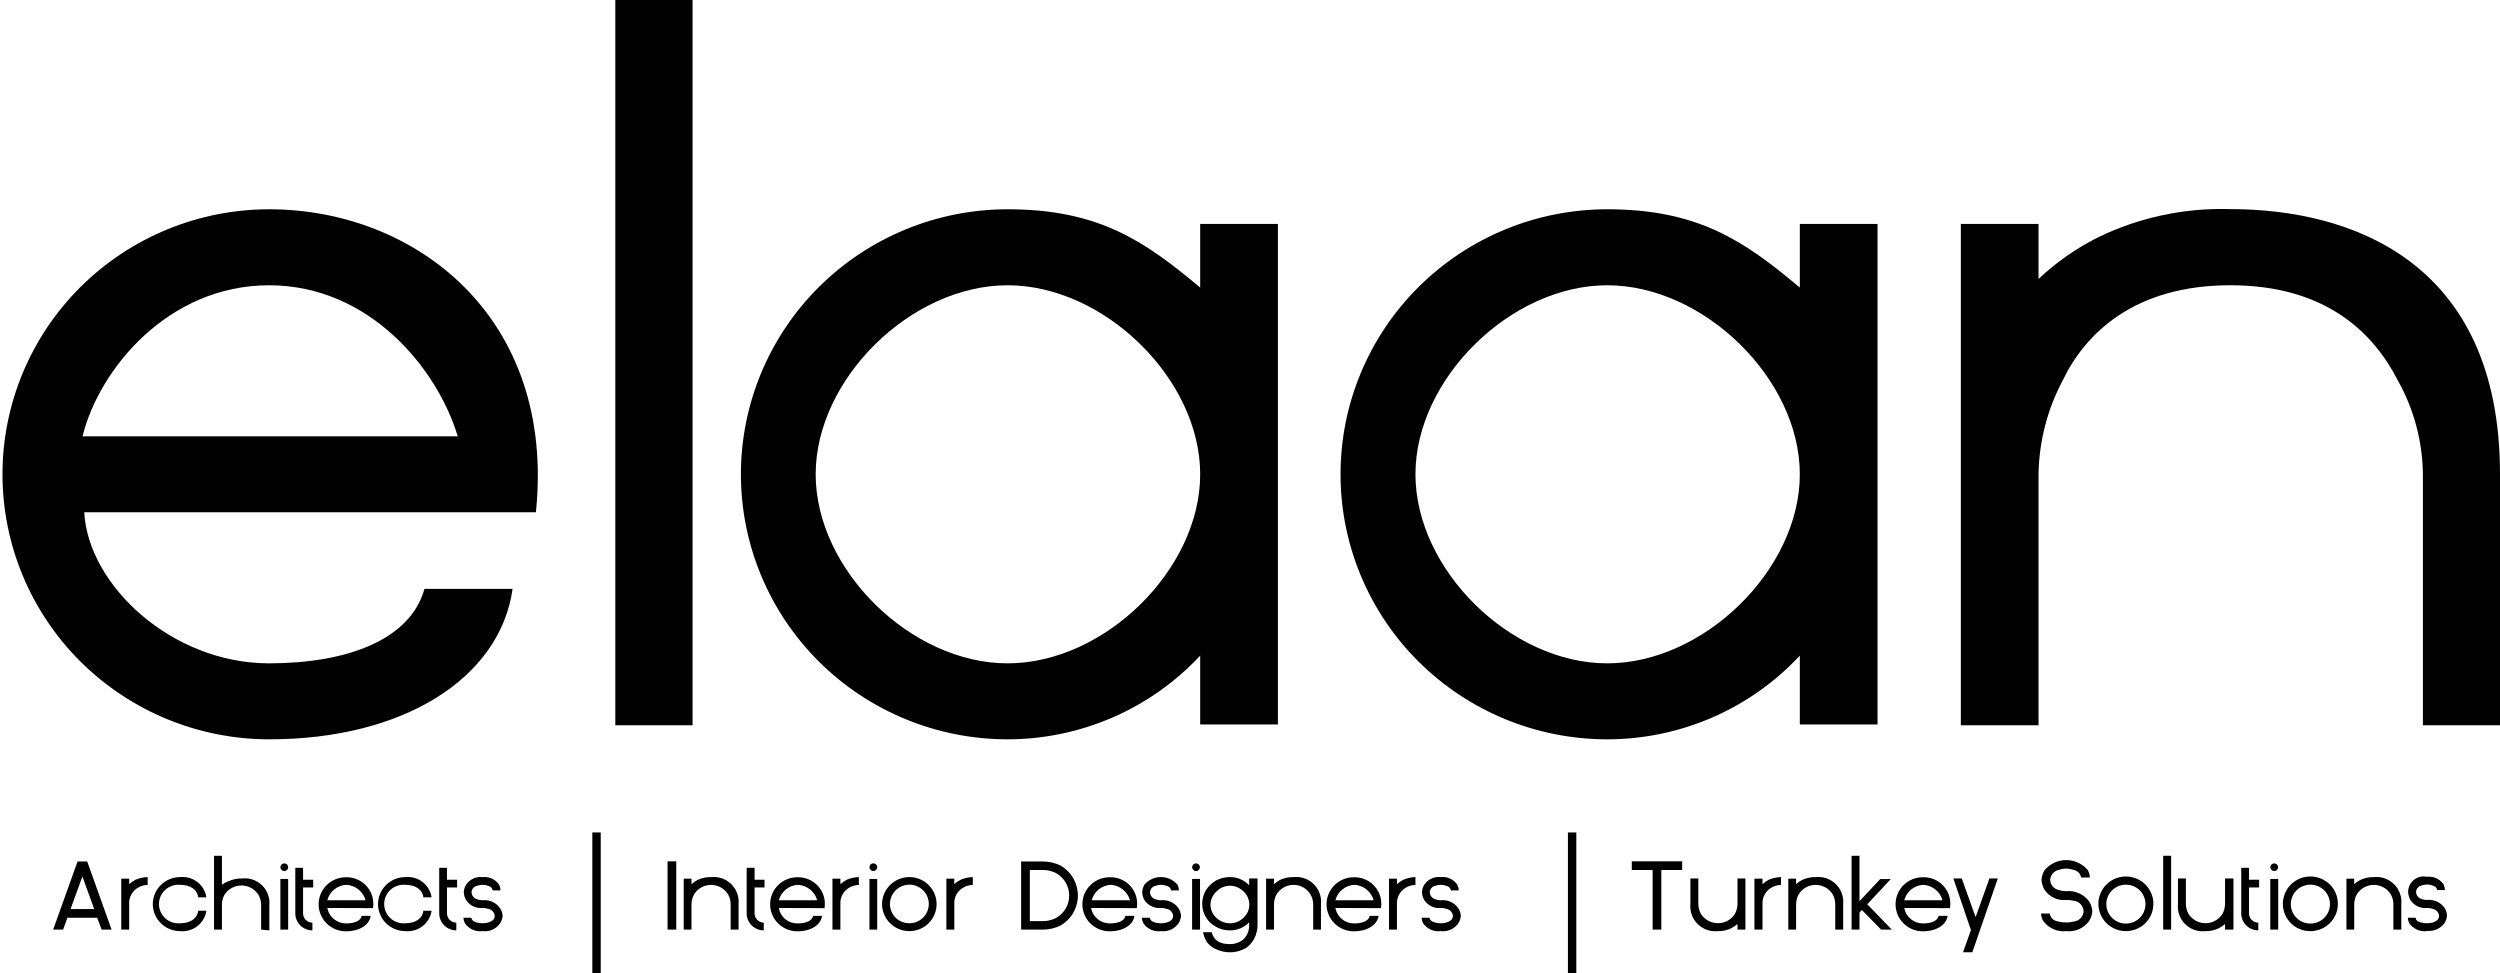 <svg width="149" height="58" viewBox="0 0 149 58" fill="none" xmlns="http://www.w3.org/2000/svg">
<g clip-path="url(#clip0_8_11500)">
<path d="M5.021 30.533C5.252 34.868 10.227 39.535 16.035 39.535C20.666 39.535 24.446 38.145 25.298 35.098H30.55C29.8 40.41 24.066 44.064 16.044 44.064C11.828 44.064 7.785 42.4 4.804 39.437C1.823 36.475 0.148 32.458 0.148 28.268C0.148 24.079 1.823 20.061 4.804 17.099C7.785 14.137 11.828 12.473 16.044 12.473C24.687 12.473 33.144 18.842 31.94 30.533H5.021ZM4.882 26.004H27.28C26.076 21.981 22.028 17.002 16.035 17.002C10.041 17.002 5.91 21.981 4.919 26.004" fill="#010101"/>
<path d="M41.277 0H36.673V43.226H41.277V0Z" fill="#010101"/>
<path d="M71.531 43.18V39.075C70.066 40.646 68.291 41.901 66.316 42.759C64.341 43.617 62.209 44.062 60.054 44.064C55.838 44.064 51.795 42.4 48.814 39.437C45.833 36.475 44.158 32.458 44.158 28.268C44.158 24.079 45.833 20.061 48.814 17.099C51.795 14.137 55.838 12.473 60.054 12.473C65.491 12.473 68.224 14.369 71.531 17.14V13.347H76.163V43.18H71.531ZM48.614 28.268C48.614 33.948 54.283 39.535 60.054 39.535C65.825 39.535 71.531 33.948 71.531 28.268C71.531 22.589 65.816 17.002 60.054 17.002C54.292 17.002 48.614 22.589 48.614 28.268Z" fill="#010101"/>
<path d="M107.269 43.18V39.075C105.805 40.647 104.03 41.902 102.055 42.761C100.08 43.619 97.947 44.063 95.792 44.064C91.576 44.064 87.533 42.4 84.552 39.437C81.571 36.475 79.896 32.458 79.896 28.268C79.896 24.079 81.571 20.061 84.552 17.099C87.533 14.137 91.576 12.473 95.792 12.473C101.229 12.473 103.971 14.369 107.269 17.14V13.347H111.901V43.18H107.269ZM84.361 28.268C84.361 33.948 90.03 39.535 95.792 39.535C101.553 39.535 107.269 33.948 107.269 28.268C107.269 22.589 101.553 17.002 95.792 17.002C90.03 17.002 84.361 22.589 84.361 28.268Z" fill="#010101"/>
<path d="M144.405 43.226V28.268C144.384 26.311 143.872 24.391 142.914 22.681C141.478 19.864 138.644 17.001 132.928 17.001C127.213 17.001 124.286 19.864 122.933 22.681C122.019 24.405 121.527 26.319 121.497 28.268V43.226H116.866V13.347H121.497V16.624C122.56 15.623 123.765 14.783 125.073 14.13C127.517 12.95 130.213 12.378 132.928 12.463C140.033 12.463 149 15.51 149 28.259V43.226H144.405Z" fill="#010101"/>
<path d="M6.058 55.404L5.79 54.695H4.02L3.761 55.404H3.168L4.622 51.345H5.197L6.651 55.404H6.058ZM4.91 52.238L4.206 54.18H5.614L4.91 52.238Z" fill="black"/>
<path d="M7.698 53.885V55.404H7.225V52.367H7.698V52.698C7.807 52.597 7.928 52.51 8.059 52.44C8.293 52.337 8.545 52.281 8.8 52.274V52.744C8.626 52.745 8.455 52.786 8.3 52.864C8.108 52.955 7.949 53.101 7.842 53.283C7.734 53.465 7.684 53.675 7.698 53.885Z" fill="black"/>
<path d="M9.106 53.885C9.108 53.457 9.281 53.048 9.587 52.746C9.892 52.444 10.305 52.275 10.736 52.275C11.103 52.237 11.47 52.342 11.762 52.566C12.053 52.791 12.246 53.118 12.302 53.48H11.811C11.755 53.002 11.32 52.735 10.736 52.735C10.576 52.72 10.415 52.739 10.262 52.791C10.11 52.842 9.97 52.924 9.851 53.032C9.733 53.139 9.638 53.271 9.573 53.417C9.508 53.563 9.475 53.721 9.475 53.881C9.475 54.041 9.508 54.199 9.573 54.345C9.638 54.491 9.733 54.622 9.851 54.73C9.97 54.838 10.11 54.92 10.262 54.971C10.415 55.022 10.576 55.041 10.736 55.027C11.32 55.027 11.755 54.76 11.811 54.281H12.302C12.246 54.644 12.053 54.972 11.762 55.198C11.471 55.424 11.104 55.531 10.736 55.496C10.305 55.496 9.892 55.327 9.587 55.025C9.281 54.723 9.108 54.313 9.106 53.885Z" fill="black"/>
<path d="M15.562 55.404V53.904C15.56 53.703 15.505 53.507 15.405 53.333C15.297 53.162 15.148 53.021 14.971 52.923C14.793 52.825 14.594 52.774 14.39 52.774C14.188 52.774 13.988 52.825 13.81 52.923C13.633 53.021 13.483 53.162 13.376 53.333C13.28 53.508 13.229 53.704 13.228 53.904V55.404H12.756V51.004H13.228V52.726C13.346 52.638 13.477 52.57 13.617 52.523C13.867 52.41 14.139 52.353 14.414 52.358C14.632 52.332 14.853 52.355 15.062 52.425C15.27 52.496 15.459 52.611 15.617 52.764C15.774 52.917 15.895 53.103 15.97 53.308C16.046 53.513 16.074 53.733 16.053 53.95V55.45L15.562 55.404Z" fill="black"/>
<path d="M16.711 51.686C16.713 51.625 16.738 51.568 16.781 51.526C16.824 51.483 16.882 51.458 16.943 51.456C17.004 51.456 17.063 51.48 17.106 51.523C17.15 51.566 17.174 51.625 17.174 51.686C17.174 51.747 17.15 51.805 17.106 51.848C17.063 51.892 17.004 51.916 16.943 51.916C16.882 51.913 16.824 51.889 16.781 51.846C16.738 51.803 16.713 51.746 16.711 51.686ZM16.711 52.385H17.174V55.404H16.711V52.385Z" fill="black"/>
<path d="M17.6 51.722H18.063V52.431H18.666V52.891H18.063V54.438C18.063 54.584 18.122 54.725 18.226 54.828C18.33 54.932 18.472 54.99 18.619 54.99V55.45C18.349 55.45 18.09 55.344 17.899 55.154C17.708 54.964 17.6 54.706 17.6 54.438V51.676V51.722Z" fill="black"/>
<path d="M19.509 54.116C19.556 54.376 19.695 54.611 19.9 54.779C20.105 54.947 20.363 55.038 20.629 55.036C21.102 55.036 21.491 54.898 21.556 54.585H22.093C22.019 55.128 21.426 55.506 20.611 55.506C20.181 55.506 19.769 55.336 19.465 55.034C19.16 54.732 18.99 54.322 18.99 53.895C18.99 53.468 19.16 53.058 19.465 52.756C19.769 52.454 20.181 52.284 20.611 52.284C20.846 52.277 21.08 52.321 21.296 52.415C21.512 52.508 21.704 52.648 21.859 52.824C22.014 53 22.128 53.208 22.192 53.433C22.257 53.658 22.27 53.894 22.232 54.125L19.509 54.116ZM19.509 53.656H21.787C21.718 53.401 21.569 53.176 21.363 53.011C21.157 52.845 20.903 52.749 20.639 52.735C20.376 52.748 20.125 52.845 19.921 53.011C19.718 53.176 19.573 53.402 19.509 53.656Z" fill="black"/>
<path d="M22.528 53.885C22.531 53.457 22.704 53.048 23.009 52.746C23.315 52.444 23.728 52.275 24.159 52.275C24.526 52.237 24.893 52.342 25.184 52.566C25.476 52.791 25.669 53.118 25.724 53.48H25.233C25.178 53.002 24.742 52.735 24.159 52.735C23.998 52.72 23.837 52.739 23.685 52.791C23.532 52.842 23.392 52.924 23.274 53.032C23.155 53.139 23.06 53.271 22.996 53.417C22.931 53.563 22.897 53.721 22.897 53.881C22.897 54.041 22.931 54.199 22.996 54.345C23.06 54.491 23.155 54.622 23.274 54.73C23.392 54.838 23.532 54.92 23.685 54.971C23.837 55.022 23.998 55.041 24.159 55.027C24.742 55.027 25.178 54.76 25.233 54.281H25.724C25.669 54.644 25.476 54.972 25.185 55.198C24.894 55.424 24.526 55.531 24.159 55.496C23.728 55.496 23.315 55.327 23.009 55.025C22.704 54.723 22.531 54.313 22.528 53.885Z" fill="black"/>
<path d="M26.178 51.722H26.641V52.431H27.243V52.891H26.641V54.438C26.641 54.584 26.7 54.725 26.804 54.828C26.908 54.932 27.05 54.99 27.197 54.99V55.45C26.927 55.45 26.668 55.344 26.477 55.154C26.285 54.964 26.178 54.706 26.178 54.438V51.676V51.722Z" fill="black"/>
<path d="M28.762 55.496C28.562 55.522 28.359 55.493 28.174 55.412C27.99 55.331 27.831 55.2 27.716 55.036C27.66 54.931 27.628 54.814 27.623 54.695H28.086C28.142 54.898 28.271 54.935 28.41 54.981C28.525 55.012 28.644 55.028 28.762 55.027C28.878 55.028 28.994 55.012 29.105 54.981C29.272 54.925 29.485 54.824 29.485 54.585C29.476 54.484 29.435 54.389 29.366 54.314C29.297 54.239 29.206 54.188 29.105 54.171C28.995 54.131 28.879 54.112 28.762 54.115C28.571 54.134 28.378 54.1 28.205 54.018C28.032 53.935 27.885 53.806 27.781 53.646C27.696 53.503 27.648 53.342 27.642 53.176C27.648 53.017 27.696 52.861 27.781 52.725C27.887 52.568 28.035 52.442 28.208 52.363C28.381 52.283 28.573 52.253 28.762 52.274C28.952 52.254 29.144 52.285 29.317 52.364C29.49 52.444 29.638 52.569 29.744 52.725C29.797 52.831 29.826 52.948 29.828 53.066H29.365C29.318 52.873 29.207 52.836 29.078 52.79C28.977 52.752 28.87 52.733 28.762 52.735C28.655 52.736 28.549 52.755 28.448 52.79C28.355 52.806 28.271 52.854 28.208 52.924C28.146 52.994 28.11 53.083 28.105 53.176C28.108 53.275 28.143 53.369 28.205 53.445C28.267 53.522 28.352 53.576 28.448 53.6C28.548 53.639 28.655 53.658 28.762 53.655C28.962 53.633 29.164 53.665 29.346 53.748C29.529 53.83 29.686 53.961 29.8 54.125C29.893 54.261 29.947 54.42 29.957 54.585C29.946 54.746 29.892 54.902 29.8 55.036C29.685 55.199 29.528 55.328 29.346 55.409C29.163 55.49 28.961 55.52 28.762 55.496Z" fill="black"/>
<path d="M35.553 49.614V58" stroke="black" stroke-width="0.5"/>
<path d="M40.305 51.335H39.786V55.404H40.305V51.335Z" fill="black"/>
<path d="M43.547 55.404V53.885C43.547 53.686 43.496 53.489 43.398 53.315C43.293 53.139 43.144 52.994 42.966 52.893C42.787 52.792 42.585 52.739 42.38 52.739C42.174 52.739 41.972 52.792 41.793 52.893C41.615 52.994 41.466 53.139 41.361 53.315C41.267 53.491 41.216 53.686 41.212 53.885V55.404H40.749V52.367H41.212V52.698C41.322 52.594 41.447 52.507 41.583 52.44C41.832 52.325 42.105 52.269 42.38 52.275C42.599 52.252 42.821 52.278 43.029 52.35C43.237 52.423 43.426 52.541 43.583 52.695C43.739 52.849 43.86 53.035 43.935 53.241C44.011 53.447 44.039 53.667 44.019 53.885V55.404H43.547Z" fill="black"/>
<path d="M44.501 51.722H44.973V52.431H45.566V52.891H44.973V54.438C44.973 54.583 45.031 54.722 45.133 54.825C45.235 54.928 45.374 54.988 45.52 54.99V55.45C45.386 55.45 45.254 55.424 45.13 55.373C45.006 55.322 44.894 55.248 44.799 55.154C44.705 55.06 44.63 54.948 44.578 54.825C44.527 54.702 44.501 54.571 44.501 54.438V51.676V51.722Z" fill="black"/>
<path d="M46.418 54.116C46.463 54.377 46.6 54.614 46.806 54.783C47.012 54.952 47.272 55.042 47.539 55.036C48.012 55.036 48.391 54.898 48.465 54.585H48.993C48.919 55.128 48.336 55.506 47.521 55.506C47.091 55.506 46.678 55.336 46.374 55.034C46.07 54.732 45.9 54.322 45.9 53.895C45.9 53.468 46.07 53.058 46.374 52.756C46.678 52.454 47.091 52.284 47.521 52.284C47.756 52.277 47.99 52.321 48.206 52.415C48.422 52.508 48.614 52.648 48.769 52.824C48.924 53 49.038 53.208 49.102 53.433C49.167 53.658 49.18 53.894 49.142 54.125L46.418 54.116ZM46.418 53.656H48.706C48.635 53.402 48.486 53.177 48.281 53.012C48.075 52.847 47.822 52.75 47.558 52.735C47.294 52.749 47.042 52.846 46.838 53.012C46.633 53.177 46.486 53.402 46.418 53.656Z" fill="black"/>
<path d="M50.087 53.885V55.404H49.614V52.367H50.087V52.698C50.195 52.597 50.317 52.51 50.448 52.44C50.681 52.337 50.933 52.281 51.189 52.274V52.744C51.015 52.745 50.844 52.786 50.689 52.864C50.497 52.955 50.338 53.101 50.23 53.283C50.123 53.465 50.073 53.675 50.087 53.885Z" fill="black"/>
<path d="M51.819 51.685C51.819 51.64 51.832 51.595 51.858 51.557C51.883 51.52 51.919 51.49 51.962 51.473C52.004 51.455 52.051 51.451 52.096 51.459C52.141 51.468 52.182 51.49 52.214 51.523C52.247 51.555 52.269 51.596 52.278 51.64C52.286 51.685 52.282 51.731 52.264 51.773C52.247 51.815 52.217 51.851 52.179 51.877C52.141 51.902 52.096 51.915 52.05 51.915C51.99 51.913 51.932 51.888 51.889 51.845C51.846 51.803 51.821 51.745 51.819 51.685ZM51.819 52.385H52.282V55.404H51.819V52.385Z" fill="black"/>
<path d="M52.569 53.885C52.572 53.457 52.744 53.047 53.05 52.746C53.355 52.444 53.769 52.274 54.2 52.274C54.629 52.274 55.042 52.444 55.346 52.746C55.65 53.048 55.821 53.458 55.821 53.885C55.821 54.312 55.65 54.722 55.346 55.024C55.042 55.326 54.629 55.496 54.2 55.496C53.769 55.496 53.355 55.327 53.05 55.025C52.744 54.723 52.572 54.313 52.569 53.885ZM53.042 53.885C53.042 54.036 53.072 54.185 53.13 54.324C53.188 54.463 53.274 54.59 53.381 54.696C53.489 54.802 53.617 54.886 53.757 54.942C53.898 54.999 54.048 55.028 54.2 55.027C54.429 55.027 54.653 54.959 54.844 54.832C55.034 54.705 55.183 54.525 55.27 54.314C55.358 54.103 55.38 53.872 55.334 53.648C55.289 53.425 55.178 53.22 55.015 53.059C54.852 52.899 54.645 52.79 54.42 52.746C54.194 52.703 53.961 52.727 53.75 52.816C53.538 52.904 53.358 53.053 53.232 53.244C53.106 53.434 53.04 53.657 53.042 53.885Z" fill="black"/>
<path d="M56.877 53.885V55.404H56.404V52.367H56.877V52.698C56.984 52.595 57.105 52.508 57.238 52.44C57.471 52.337 57.723 52.281 57.979 52.274V52.744C57.805 52.745 57.634 52.786 57.479 52.864C57.287 52.955 57.128 53.101 57.02 53.283C56.913 53.465 56.863 53.675 56.877 53.885Z" fill="black"/>
<path d="M62.166 55.404H60.86V51.345H62.184C62.545 51.347 62.9 51.433 63.222 51.593C63.533 51.777 63.791 52.037 63.969 52.35C64.148 52.662 64.243 53.015 64.243 53.374C64.243 53.734 64.148 54.087 63.969 54.399C63.791 54.712 63.533 54.972 63.222 55.156C62.9 55.316 62.545 55.401 62.184 55.404M62.184 51.851H61.379V54.898H62.184C62.453 54.895 62.716 54.829 62.953 54.705C63.188 54.569 63.383 54.376 63.518 54.142C63.654 53.909 63.725 53.644 63.725 53.374C63.725 53.105 63.654 52.84 63.518 52.607C63.383 52.373 63.188 52.179 62.953 52.044C62.716 51.92 62.453 51.854 62.184 51.851Z" fill="black"/>
<path d="M65.028 54.116C65.076 54.376 65.215 54.61 65.42 54.779C65.625 54.947 65.883 55.038 66.149 55.036C66.621 55.036 67.011 54.898 67.075 54.585H67.613C67.539 55.128 66.946 55.506 66.131 55.506C65.701 55.506 65.288 55.336 64.984 55.034C64.68 54.732 64.51 54.322 64.51 53.895C64.51 53.468 64.68 53.058 64.984 52.756C65.288 52.454 65.701 52.284 66.131 52.284C66.366 52.275 66.601 52.319 66.818 52.411C67.034 52.504 67.228 52.644 67.383 52.82C67.538 52.997 67.652 53.205 67.716 53.431C67.78 53.657 67.792 53.894 67.752 54.125L65.028 54.116ZM65.028 53.655H67.344C67.274 53.401 67.126 53.176 66.92 53.011C66.713 52.845 66.46 52.749 66.195 52.735C65.933 52.75 65.683 52.847 65.48 53.012C65.277 53.178 65.132 53.403 65.065 53.655" fill="black"/>
<path d="M69.197 55.496C68.997 55.522 68.793 55.493 68.609 55.412C68.424 55.331 68.265 55.201 68.15 55.036C68.094 54.931 68.062 54.815 68.057 54.696H68.52C68.576 54.898 68.706 54.935 68.835 54.981C68.953 55.011 69.075 55.027 69.197 55.027C69.313 55.027 69.428 55.012 69.54 54.981C69.706 54.926 69.919 54.824 69.919 54.585C69.911 54.484 69.869 54.389 69.8 54.314C69.731 54.239 69.64 54.189 69.54 54.171C69.43 54.132 69.313 54.114 69.197 54.116C69.004 54.133 68.811 54.099 68.636 54.016C68.462 53.934 68.313 53.806 68.206 53.646C68.128 53.501 68.084 53.341 68.076 53.177C68.084 53.019 68.128 52.864 68.206 52.726C68.327 52.584 68.479 52.47 68.649 52.392C68.819 52.314 69.005 52.273 69.192 52.273C69.38 52.273 69.565 52.314 69.735 52.392C69.906 52.47 70.057 52.584 70.179 52.726C70.231 52.832 70.26 52.948 70.262 53.066H69.799C69.753 52.873 69.641 52.836 69.512 52.79C69.411 52.752 69.304 52.734 69.197 52.735C69.09 52.736 68.983 52.755 68.882 52.79C68.789 52.807 68.705 52.854 68.643 52.924C68.58 52.994 68.544 53.083 68.539 53.177C68.542 53.275 68.577 53.369 68.639 53.446C68.701 53.522 68.786 53.576 68.882 53.6C68.982 53.639 69.089 53.658 69.197 53.655C69.396 53.634 69.598 53.667 69.78 53.749C69.963 53.832 70.119 53.962 70.234 54.125C70.322 54.264 70.376 54.422 70.392 54.585C70.376 54.746 70.322 54.9 70.234 55.036C70.12 55.199 69.963 55.328 69.78 55.409C69.597 55.49 69.395 55.52 69.197 55.496Z" fill="black"/>
<path d="M71.049 51.686C71.052 51.625 71.077 51.568 71.12 51.526C71.163 51.483 71.22 51.458 71.281 51.456C71.342 51.456 71.401 51.48 71.445 51.523C71.488 51.566 71.513 51.625 71.513 51.686C71.513 51.747 71.488 51.805 71.445 51.848C71.401 51.892 71.342 51.916 71.281 51.916C71.22 51.913 71.163 51.889 71.12 51.846C71.077 51.803 71.052 51.746 71.049 51.686ZM71.049 52.385H71.522V55.404H71.049V52.385Z" fill="black"/>
<path d="M74.218 56.518C73.951 56.674 73.647 56.757 73.338 56.757C73.064 56.761 72.793 56.707 72.541 56.601C72.322 56.517 72.128 56.381 71.976 56.205C71.835 56.015 71.742 55.794 71.707 55.561H72.217C72.356 56.085 72.735 56.269 73.3 56.269C73.517 56.273 73.732 56.218 73.921 56.113C74.069 56.032 74.193 55.915 74.282 55.772C74.4 55.579 74.459 55.354 74.449 55.128V54.971C74.299 55.128 74.118 55.251 73.916 55.334C73.716 55.416 73.499 55.456 73.282 55.45C72.992 55.452 72.707 55.376 72.457 55.229C72.211 55.096 72.006 54.899 71.865 54.658C71.723 54.419 71.65 54.145 71.651 53.867C71.652 53.586 71.725 53.31 71.865 53.066C72.018 52.824 72.227 52.622 72.476 52.477C72.724 52.346 73.001 52.276 73.282 52.274C73.5 52.269 73.717 52.309 73.918 52.394C74.12 52.478 74.3 52.603 74.449 52.762V52.357H74.949V55.036C74.963 55.355 74.893 55.672 74.746 55.956C74.616 56.199 74.424 56.402 74.19 56.545M73.875 52.946C73.704 52.844 73.509 52.789 73.31 52.79C73.108 52.791 72.909 52.845 72.735 52.946C72.565 53.053 72.42 53.194 72.309 53.361C72.204 53.529 72.146 53.724 72.142 53.922C72.145 54.067 72.176 54.21 72.235 54.343C72.294 54.476 72.379 54.596 72.485 54.695C72.704 54.907 72.996 55.025 73.3 55.027C73.452 55.028 73.602 54.999 73.742 54.943C73.882 54.886 74.009 54.802 74.116 54.695C74.225 54.596 74.312 54.475 74.371 54.341C74.43 54.206 74.46 54.06 74.458 53.913C74.459 53.711 74.401 53.513 74.292 53.342C74.186 53.179 74.043 53.044 73.875 52.946Z" fill="black"/>
<path d="M78.266 55.404V53.886C78.263 53.685 78.209 53.489 78.108 53.315C78.004 53.139 77.856 52.994 77.678 52.892C77.5 52.791 77.299 52.738 77.094 52.738C76.889 52.738 76.687 52.791 76.509 52.892C76.331 52.994 76.183 53.139 76.079 53.315C75.982 53.489 75.931 53.686 75.931 53.886V55.404H75.459V52.367H75.931V52.698C76.04 52.597 76.161 52.511 76.292 52.44C76.545 52.326 76.821 52.269 77.098 52.275C77.317 52.252 77.539 52.278 77.746 52.35C77.954 52.423 78.143 52.541 78.299 52.695C78.455 52.849 78.575 53.036 78.649 53.242C78.723 53.448 78.751 53.668 78.729 53.886V55.404H78.266Z" fill="black"/>
<path d="M79.59 54.116C79.636 54.377 79.775 54.612 79.98 54.781C80.185 54.95 80.445 55.04 80.711 55.036C81.183 55.036 81.573 54.898 81.637 54.585H82.165C82.082 55.128 81.498 55.506 80.683 55.506C80.253 55.506 79.841 55.336 79.537 55.034C79.233 54.732 79.062 54.322 79.062 53.895C79.062 53.468 79.233 53.058 79.537 52.756C79.841 52.454 80.253 52.284 80.683 52.284C80.918 52.277 81.153 52.321 81.368 52.415C81.584 52.508 81.776 52.648 81.931 52.824C82.087 53 82.2 53.208 82.265 53.433C82.329 53.658 82.343 53.894 82.304 54.125L79.59 54.116ZM79.59 53.656H81.869C81.799 53.401 81.651 53.176 81.444 53.011C81.238 52.845 80.985 52.749 80.72 52.735C80.458 52.748 80.206 52.845 80.003 53.011C79.8 53.176 79.655 53.402 79.59 53.656Z" fill="black"/>
<path d="M83.258 53.885V55.404H82.786V52.367H83.258V52.698C83.367 52.597 83.489 52.51 83.62 52.44C83.854 52.338 84.105 52.282 84.361 52.274V52.744C84.187 52.748 84.017 52.788 83.861 52.864C83.67 52.956 83.511 53.102 83.404 53.284C83.297 53.466 83.246 53.675 83.258 53.885Z" fill="black"/>
<path d="M85.871 55.496C85.671 55.521 85.468 55.491 85.283 55.41C85.099 55.329 84.94 55.2 84.824 55.036C84.768 54.931 84.736 54.814 84.731 54.695H85.195C85.25 54.898 85.38 54.935 85.519 54.981C85.633 55.012 85.752 55.028 85.871 55.027C85.987 55.028 86.102 55.012 86.213 54.981C86.38 54.925 86.593 54.824 86.593 54.585C86.585 54.484 86.543 54.389 86.474 54.314C86.405 54.239 86.314 54.188 86.213 54.171C86.104 54.131 85.987 54.112 85.871 54.115C85.679 54.134 85.487 54.1 85.313 54.018C85.14 53.935 84.993 53.806 84.889 53.646C84.804 53.503 84.757 53.342 84.75 53.176C84.756 53.017 84.804 52.861 84.889 52.725C84.995 52.568 85.143 52.442 85.316 52.363C85.489 52.283 85.681 52.253 85.871 52.274C86.06 52.254 86.252 52.285 86.425 52.364C86.598 52.444 86.746 52.569 86.853 52.725C86.905 52.832 86.937 52.948 86.945 53.066H86.473C86.427 52.873 86.325 52.836 86.186 52.79C86.085 52.752 85.978 52.733 85.871 52.735C85.763 52.736 85.657 52.755 85.556 52.79C85.463 52.806 85.379 52.854 85.317 52.924C85.254 52.994 85.218 53.083 85.213 53.176C85.216 53.275 85.251 53.369 85.313 53.445C85.375 53.522 85.46 53.576 85.556 53.6C85.656 53.639 85.763 53.658 85.871 53.655C86.07 53.633 86.272 53.665 86.455 53.748C86.637 53.83 86.794 53.961 86.908 54.125C87.001 54.261 87.056 54.42 87.066 54.585C87.054 54.746 87 54.902 86.908 55.036C86.794 55.199 86.636 55.328 86.454 55.409C86.271 55.49 86.069 55.52 85.871 55.496Z" fill="black"/>
<path d="M93.698 49.614V58" stroke="black" stroke-width="0.5" stroke-miterlimit="10"/>
<path d="M99.015 51.851V55.404H98.496V51.851H97.255V51.335H100.257V51.851H99.015Z" fill="black"/>
<path d="M103.554 55.404V55.073C103.441 55.17 103.316 55.253 103.184 55.321C102.937 55.444 102.663 55.504 102.387 55.496C102.168 55.519 101.946 55.493 101.738 55.42C101.53 55.348 101.341 55.23 101.184 55.076C101.027 54.922 100.907 54.735 100.831 54.529C100.756 54.324 100.727 54.104 100.748 53.885V52.357H101.22V53.885C101.224 54.084 101.275 54.28 101.368 54.456C101.475 54.629 101.625 54.773 101.803 54.872C101.982 54.971 102.183 55.023 102.387 55.023C102.592 55.023 102.793 54.971 102.971 54.872C103.149 54.773 103.299 54.629 103.406 54.456C103.5 54.28 103.55 54.084 103.554 53.885V52.357H104.027V55.404H103.554Z" fill="black"/>
<path d="M105.046 53.885V55.404H104.564V52.367H105.046V52.698C105.152 52.598 105.27 52.511 105.398 52.44C105.635 52.337 105.89 52.281 106.148 52.274V52.744C105.974 52.745 105.803 52.786 105.648 52.864C105.456 52.955 105.297 53.101 105.19 53.283C105.082 53.465 105.032 53.675 105.046 53.885Z" fill="black"/>
<path d="M109.381 55.404V53.885C109.381 53.686 109.33 53.489 109.233 53.315C109.128 53.139 108.978 52.994 108.8 52.893C108.621 52.792 108.419 52.739 108.214 52.739C108.008 52.739 107.806 52.792 107.628 52.893C107.449 52.994 107.3 53.139 107.195 53.315C107.101 53.491 107.051 53.686 107.047 53.885V55.404H106.583V52.367H107.047V52.698C107.156 52.594 107.281 52.507 107.417 52.44C107.666 52.325 107.939 52.269 108.214 52.275C108.433 52.252 108.655 52.278 108.863 52.35C109.071 52.423 109.26 52.541 109.417 52.695C109.574 52.849 109.694 53.035 109.77 53.241C109.845 53.447 109.874 53.667 109.853 53.885V55.404H109.381Z" fill="black"/>
<path d="M112.114 55.404L110.965 54.235L110.826 54.392V55.404H110.354V51.004H110.826V53.711L112.058 52.394H112.688L111.289 53.895L112.753 55.404H112.114Z" fill="black"/>
<path d="M113.494 54.116C113.542 54.376 113.68 54.61 113.885 54.779C114.09 54.947 114.349 55.038 114.615 55.036C115.087 55.036 115.476 54.898 115.541 54.585H116.078C116.004 55.128 115.411 55.506 114.596 55.506C114.166 55.506 113.754 55.336 113.45 55.034C113.146 54.732 112.975 54.322 112.975 53.895C112.975 53.468 113.146 53.058 113.45 52.756C113.754 52.454 114.166 52.284 114.596 52.284C114.832 52.275 115.067 52.319 115.283 52.411C115.5 52.504 115.693 52.644 115.848 52.82C116.004 52.997 116.118 53.205 116.181 53.431C116.245 53.657 116.257 53.894 116.217 54.125L113.494 54.116ZM113.494 53.655H115.773C115.703 53.401 115.554 53.176 115.348 53.011C115.142 52.845 114.888 52.749 114.624 52.735C114.362 52.75 114.111 52.847 113.908 53.012C113.705 53.178 113.56 53.403 113.494 53.655Z" fill="black"/>
<path d="M117.551 56.757H116.995L117.468 55.432L116.421 52.357H116.921L117.746 54.659L118.57 52.357H119.07L117.551 56.757Z" fill="black"/>
<path d="M123.146 55.496C122.886 55.525 122.623 55.484 122.384 55.379C122.145 55.274 121.938 55.108 121.784 54.898C121.699 54.762 121.652 54.606 121.645 54.447H122.164C122.183 54.566 122.24 54.676 122.327 54.761C122.414 54.845 122.526 54.9 122.646 54.916C122.809 54.959 122.977 54.98 123.146 54.981C123.312 54.98 123.477 54.959 123.637 54.916C123.785 54.893 123.92 54.82 124.019 54.709C124.119 54.599 124.177 54.457 124.184 54.309C124.177 54.159 124.12 54.017 124.02 53.904C123.921 53.792 123.785 53.717 123.637 53.692C123.476 53.653 123.311 53.635 123.146 53.637C122.897 53.662 122.646 53.62 122.419 53.515C122.192 53.41 121.998 53.245 121.859 53.038C121.75 52.856 121.687 52.651 121.673 52.44C121.688 52.235 121.752 52.036 121.859 51.86C122.016 51.673 122.213 51.522 122.435 51.418C122.658 51.315 122.9 51.261 123.146 51.261C123.392 51.261 123.634 51.315 123.857 51.418C124.08 51.522 124.276 51.673 124.434 51.86C124.511 51.995 124.552 52.147 124.554 52.302H124.035C124.017 52.192 123.966 52.09 123.888 52.009C123.81 51.929 123.71 51.874 123.6 51.851C123.455 51.798 123.301 51.77 123.146 51.768C122.988 51.77 122.832 51.798 122.683 51.851C122.548 51.883 122.427 51.958 122.338 52.064C122.25 52.17 122.198 52.302 122.192 52.44C122.195 52.58 122.245 52.715 122.334 52.823C122.423 52.932 122.546 53.008 122.683 53.038C122.832 53.088 122.989 53.113 123.146 53.112C123.406 53.089 123.668 53.133 123.907 53.239C124.145 53.346 124.352 53.511 124.508 53.719C124.623 53.896 124.69 54.099 124.702 54.309C124.687 54.518 124.62 54.72 124.508 54.898C124.354 55.107 124.147 55.273 123.908 55.378C123.669 55.483 123.406 55.524 123.146 55.496Z" fill="black"/>
<path d="M125.064 53.885C125.06 53.562 125.153 53.246 125.331 52.975C125.509 52.705 125.764 52.493 126.063 52.367C126.362 52.241 126.692 52.206 127.012 52.267C127.331 52.328 127.625 52.481 127.856 52.709C128.087 52.936 128.245 53.226 128.31 53.542C128.375 53.859 128.343 54.187 128.22 54.486C128.096 54.785 127.886 55.041 127.616 55.22C127.346 55.4 127.028 55.496 126.703 55.496C126.272 55.496 125.857 55.327 125.55 55.026C125.243 54.724 125.069 54.314 125.064 53.885ZM125.536 53.885C125.536 54.193 125.659 54.488 125.878 54.706C126.097 54.923 126.394 55.045 126.703 55.045C127.013 55.045 127.31 54.923 127.529 54.706C127.747 54.488 127.87 54.193 127.87 53.885C127.87 53.578 127.747 53.283 127.529 53.065C127.31 52.848 127.013 52.726 126.703 52.726C126.394 52.726 126.097 52.848 125.878 53.065C125.659 53.283 125.536 53.578 125.536 53.885Z" fill="black"/>
<path d="M129.399 51.004H128.926V55.404H129.399V51.004Z" fill="black"/>
<path d="M132.613 55.404V55.073C132.5 55.17 132.375 55.253 132.243 55.321C131.996 55.444 131.722 55.504 131.446 55.496C131.226 55.521 131.004 55.496 130.795 55.424C130.586 55.352 130.396 55.234 130.239 55.08C130.082 54.925 129.961 54.738 129.887 54.531C129.812 54.325 129.784 54.104 129.806 53.885V52.357H130.279V53.885C130.283 54.084 130.334 54.28 130.427 54.456C130.534 54.629 130.684 54.773 130.862 54.872C131.041 54.971 131.242 55.023 131.446 55.023C131.651 55.023 131.852 54.971 132.03 54.872C132.208 54.773 132.358 54.629 132.465 54.456C132.558 54.28 132.609 54.084 132.613 53.885V52.357H133.113V55.404H132.613Z" fill="black"/>
<path d="M133.577 51.722H134.04V52.431H134.642V52.891H134.04V54.438C134.04 54.51 134.054 54.582 134.082 54.649C134.11 54.716 134.151 54.777 134.203 54.828C134.254 54.88 134.315 54.92 134.383 54.948C134.45 54.976 134.523 54.99 134.596 54.99V55.45C134.325 55.45 134.066 55.344 133.875 55.154C133.684 54.964 133.577 54.706 133.577 54.438V51.676V51.722Z" fill="black"/>
<path d="M135.309 51.686C135.311 51.625 135.336 51.568 135.379 51.526C135.422 51.483 135.48 51.458 135.54 51.456C135.602 51.456 135.661 51.48 135.704 51.523C135.748 51.566 135.772 51.625 135.772 51.686C135.772 51.747 135.748 51.805 135.704 51.848C135.661 51.892 135.602 51.916 135.54 51.916C135.48 51.913 135.422 51.889 135.379 51.846C135.336 51.803 135.311 51.746 135.309 51.686ZM135.309 52.385H135.781V55.404H135.309V52.385Z" fill="black"/>
<path d="M136.059 53.885C136.055 53.562 136.149 53.246 136.326 52.975C136.504 52.705 136.759 52.493 137.058 52.367C137.358 52.241 137.688 52.206 138.007 52.267C138.326 52.328 138.62 52.481 138.851 52.709C139.083 52.936 139.241 53.226 139.305 53.542C139.37 53.859 139.339 54.187 139.215 54.486C139.092 54.785 138.882 55.041 138.612 55.22C138.342 55.4 138.024 55.496 137.699 55.496C137.485 55.498 137.272 55.457 137.074 55.377C136.876 55.296 136.695 55.178 136.543 55.028C136.391 54.879 136.27 54.701 136.187 54.505C136.104 54.309 136.06 54.098 136.059 53.885ZM136.532 53.885C136.532 54.193 136.655 54.488 136.873 54.706C137.092 54.923 137.389 55.045 137.699 55.045C138.008 55.045 138.305 54.923 138.524 54.706C138.743 54.488 138.866 54.193 138.866 53.885C138.866 53.578 138.743 53.283 138.524 53.065C138.305 52.848 138.008 52.726 137.699 52.726C137.389 52.726 137.092 52.848 136.873 53.065C136.655 53.283 136.532 53.578 136.532 53.885Z" fill="black"/>
<path d="M142.645 55.404V53.885C142.646 53.686 142.595 53.489 142.497 53.315C142.392 53.139 142.243 52.994 142.064 52.893C141.886 52.792 141.684 52.739 141.478 52.739C141.273 52.739 141.071 52.792 140.892 52.893C140.713 52.994 140.564 53.139 140.459 53.315C140.366 53.491 140.315 53.686 140.311 53.885V55.404H139.848V52.367H140.311V52.698C140.421 52.594 140.546 52.507 140.682 52.44C140.931 52.325 141.203 52.269 141.478 52.275C141.698 52.252 141.919 52.278 142.127 52.35C142.335 52.423 142.525 52.541 142.681 52.695C142.838 52.849 142.959 53.035 143.034 53.241C143.11 53.447 143.138 53.667 143.118 53.885V55.404H142.645Z" fill="black"/>
<path d="M144.646 55.496C144.446 55.52 144.244 55.49 144.059 55.409C143.875 55.328 143.716 55.199 143.6 55.036C143.543 54.931 143.512 54.815 143.507 54.696H143.979C143.979 54.898 144.155 54.935 144.294 54.981C144.525 55.042 144.768 55.042 144.998 54.981C145.156 54.926 145.369 54.825 145.369 54.585C145.361 54.486 145.32 54.391 145.253 54.316C145.186 54.242 145.097 54.191 144.998 54.171C144.885 54.132 144.766 54.113 144.646 54.116C144.455 54.135 144.262 54.101 144.089 54.018C143.916 53.935 143.769 53.807 143.664 53.646C143.584 53.502 143.536 53.342 143.525 53.177C143.522 53.038 143.551 52.9 143.609 52.773C143.667 52.647 143.754 52.535 143.861 52.447C143.969 52.358 144.096 52.295 144.232 52.262C144.368 52.229 144.509 52.227 144.646 52.256C144.837 52.235 145.03 52.266 145.205 52.345C145.38 52.425 145.529 52.55 145.637 52.707C145.686 52.815 145.714 52.93 145.721 53.048H145.258C145.211 52.855 145.1 52.818 144.961 52.772C144.861 52.733 144.754 52.715 144.646 52.717C144.539 52.72 144.433 52.739 144.331 52.772C144.24 52.79 144.158 52.838 144.098 52.908C144.037 52.978 144.002 53.066 143.998 53.158C143.999 53.256 144.032 53.35 144.092 53.426C144.153 53.503 144.237 53.558 144.331 53.582C144.432 53.62 144.539 53.638 144.646 53.637C144.847 53.615 145.05 53.647 145.234 53.73C145.418 53.812 145.577 53.943 145.693 54.107C145.783 54.244 145.834 54.403 145.841 54.567C145.832 54.727 145.781 54.883 145.693 55.018C145.575 55.179 145.416 55.307 145.232 55.388C145.048 55.469 144.846 55.5 144.646 55.478" fill="black"/>
</g>
<defs>
<clipPath id="clip0_8_11500">
<rect width="149" height="58" fill="white"/>
</clipPath>
</defs>
</svg>
